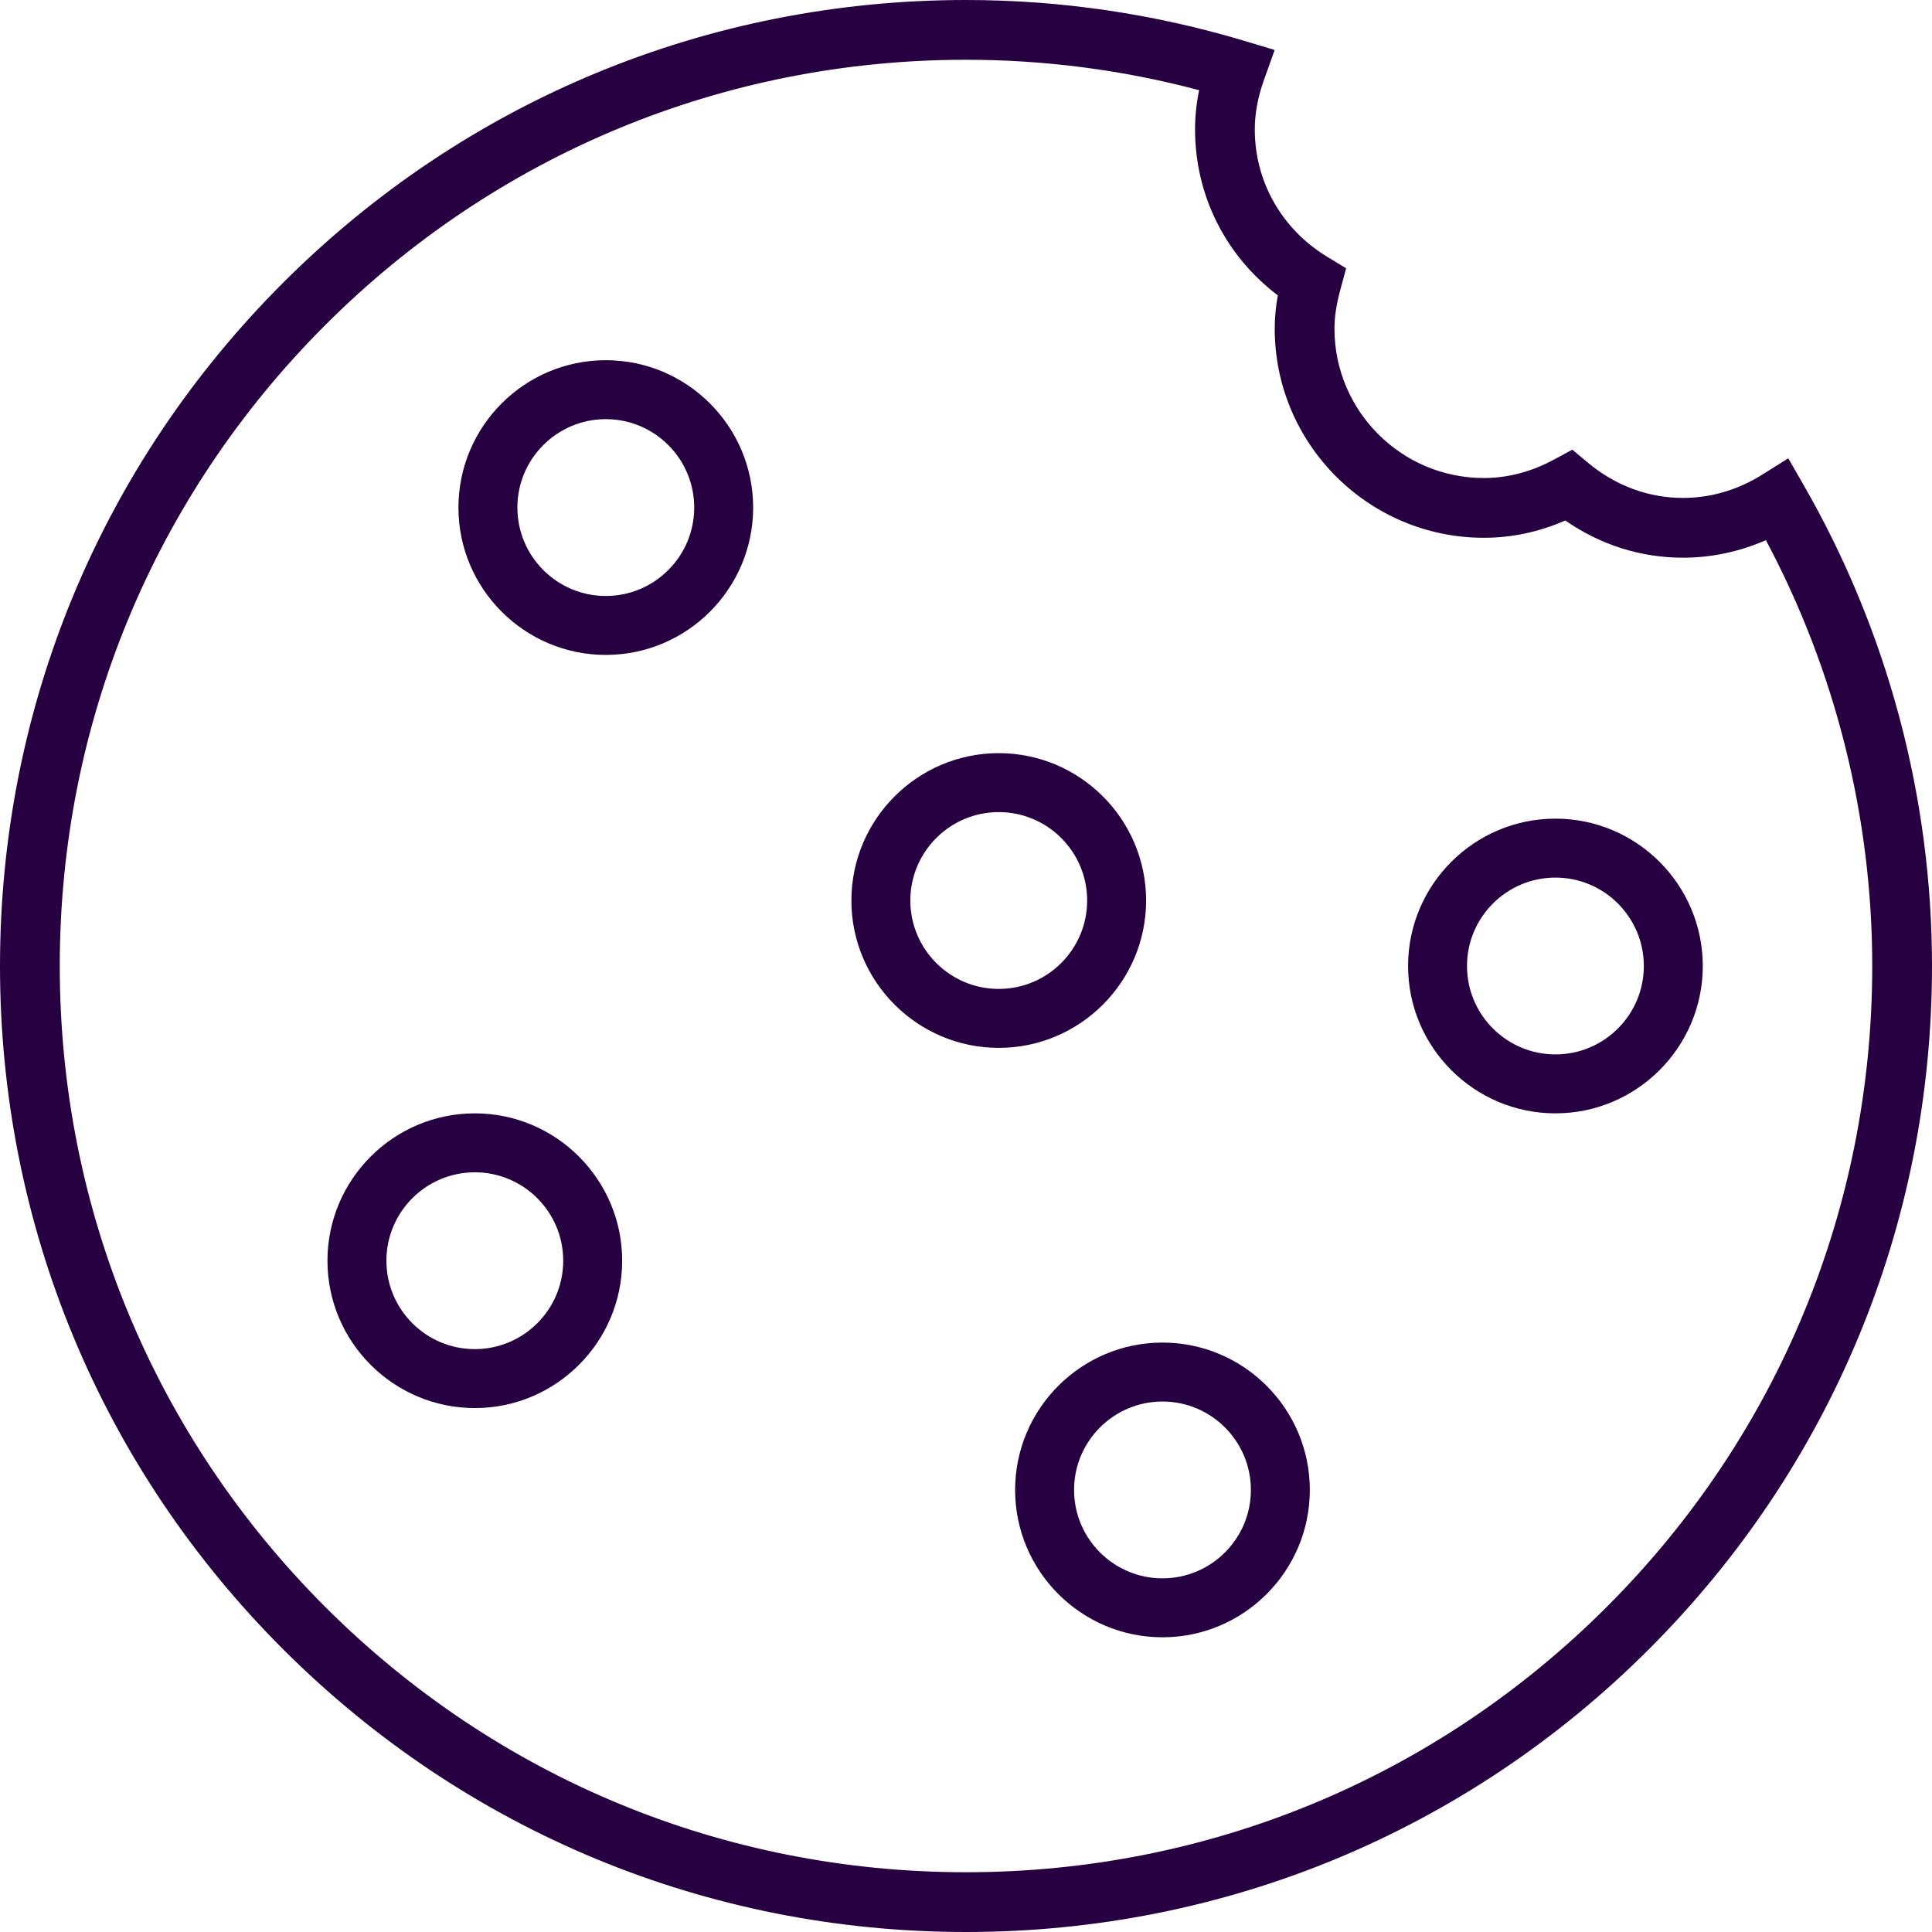 <svg width="59" height="59" viewBox="0 0 59 59" fill="none" xmlns="http://www.w3.org/2000/svg">
<path fill-rule="evenodd" clip-rule="evenodd" d="M54.611 13.996L55.083 14.818C57.645 19.274 59 24.351 59 29.5C59 37.38 55.931 44.788 50.36 50.36C44.788 55.931 37.38 59 29.5 59C21.62 59 14.212 55.931 8.64 50.36C3.068 44.788 0 37.38 0 29.5C0 21.62 3.068 14.212 8.64 8.64C14.212 3.068 21.62 0 29.5 0C32.383 0 35.245 0.421 38.007 1.25L38.926 1.526L38.603 2.431C38.412 2.965 38.319 3.463 38.319 3.953C38.319 5.546 39.143 6.997 40.523 7.837L41.108 8.193L40.93 8.854C40.809 9.304 40.752 9.68 40.752 10.036C40.752 12.552 42.799 14.598 45.314 14.598C46.049 14.598 46.774 14.406 47.471 14.027L48.016 13.732L48.491 14.129C49.336 14.834 50.341 15.206 51.397 15.206C52.237 15.206 53.071 14.962 53.807 14.5L54.611 13.996ZM29.5 57.175C36.892 57.175 43.842 54.297 49.07 49.07C54.297 43.842 57.175 36.892 57.175 29.5C57.175 24.964 56.054 20.487 53.927 16.496C53.125 16.848 52.265 17.031 51.397 17.031C50.105 17.031 48.874 16.64 47.801 15.895C46.998 16.246 46.164 16.423 45.315 16.423C41.793 16.423 38.928 13.558 38.928 10.036C38.928 9.706 38.959 9.374 39.023 9.02C37.428 7.815 36.495 5.966 36.495 3.954C36.495 3.555 36.536 3.157 36.619 2.754C34.297 2.137 31.906 1.825 29.5 1.825C22.108 1.825 15.158 4.703 9.93 9.93C4.703 15.158 1.825 22.108 1.825 29.5C1.825 36.892 4.703 43.842 9.93 49.07C15.158 54.297 22.108 57.175 29.5 57.175Z" fill="#270042"/>
<path fill-rule="evenodd" clip-rule="evenodd" d="M14 15.5C14 13.019 16.019 11 18.5 11C20.981 11 23 13.019 23 15.5C23 17.981 20.981 20 18.5 20C16.019 20 14 17.981 14 15.5ZM15.8 15.5C15.8 16.989 17.011 18.2 18.5 18.2C19.989 18.2 21.2 16.989 21.2 15.5C21.2 14.011 19.989 12.8 18.5 12.8C17.011 12.8 15.8 14.011 15.8 15.5Z" fill="#270042"/>
<path fill-rule="evenodd" clip-rule="evenodd" d="M43 29.5C43 27.019 45.019 25 47.5 25C49.981 25 52 27.019 52 29.5C52 31.981 49.981 34 47.5 34C45.019 34 43 31.981 43 29.5ZM44.8 29.5C44.8 30.989 46.011 32.2 47.5 32.2C48.989 32.2 50.2 30.989 50.2 29.5C50.2 28.011 48.989 26.8 47.5 26.8C46.011 26.8 44.8 28.011 44.8 29.5Z" fill="#270042"/>
<path fill-rule="evenodd" clip-rule="evenodd" d="M10 38.5C10 36.019 12.019 34 14.5 34C16.981 34 19 36.019 19 38.5C19 40.981 16.981 43 14.5 43C12.019 43 10 40.981 10 38.5ZM11.8 38.5C11.8 39.989 13.011 41.2 14.5 41.2C15.989 41.2 17.2 39.989 17.2 38.5C17.2 37.011 15.989 35.8 14.5 35.8C13.011 35.8 11.8 37.011 11.8 38.5Z" fill="#270042"/>
<path fill-rule="evenodd" clip-rule="evenodd" d="M26 27.5C26 25.019 28.019 23 30.5 23C32.981 23 35 25.019 35 27.5C35 29.981 32.981 32 30.5 32C28.019 32 26 29.981 26 27.5ZM27.8 27.5C27.8 28.989 29.011 30.2 30.5 30.2C31.989 30.2 33.2 28.989 33.2 27.5C33.2 26.011 31.989 24.8 30.5 24.8C29.011 24.8 27.8 26.011 27.8 27.5Z" fill="#270042"/>
<path fill-rule="evenodd" clip-rule="evenodd" d="M31 45.5C31 43.019 33.019 41 35.5 41C37.981 41 40 43.019 40 45.5C40 47.981 37.981 50 35.5 50C33.019 50 31 47.981 31 45.5ZM32.8 45.5C32.8 46.989 34.011 48.2 35.5 48.2C36.989 48.2 38.2 46.989 38.2 45.5C38.2 44.011 36.989 42.8 35.5 42.8C34.011 42.8 32.8 44.011 32.8 45.5Z" fill="#270042"/>
</svg>
